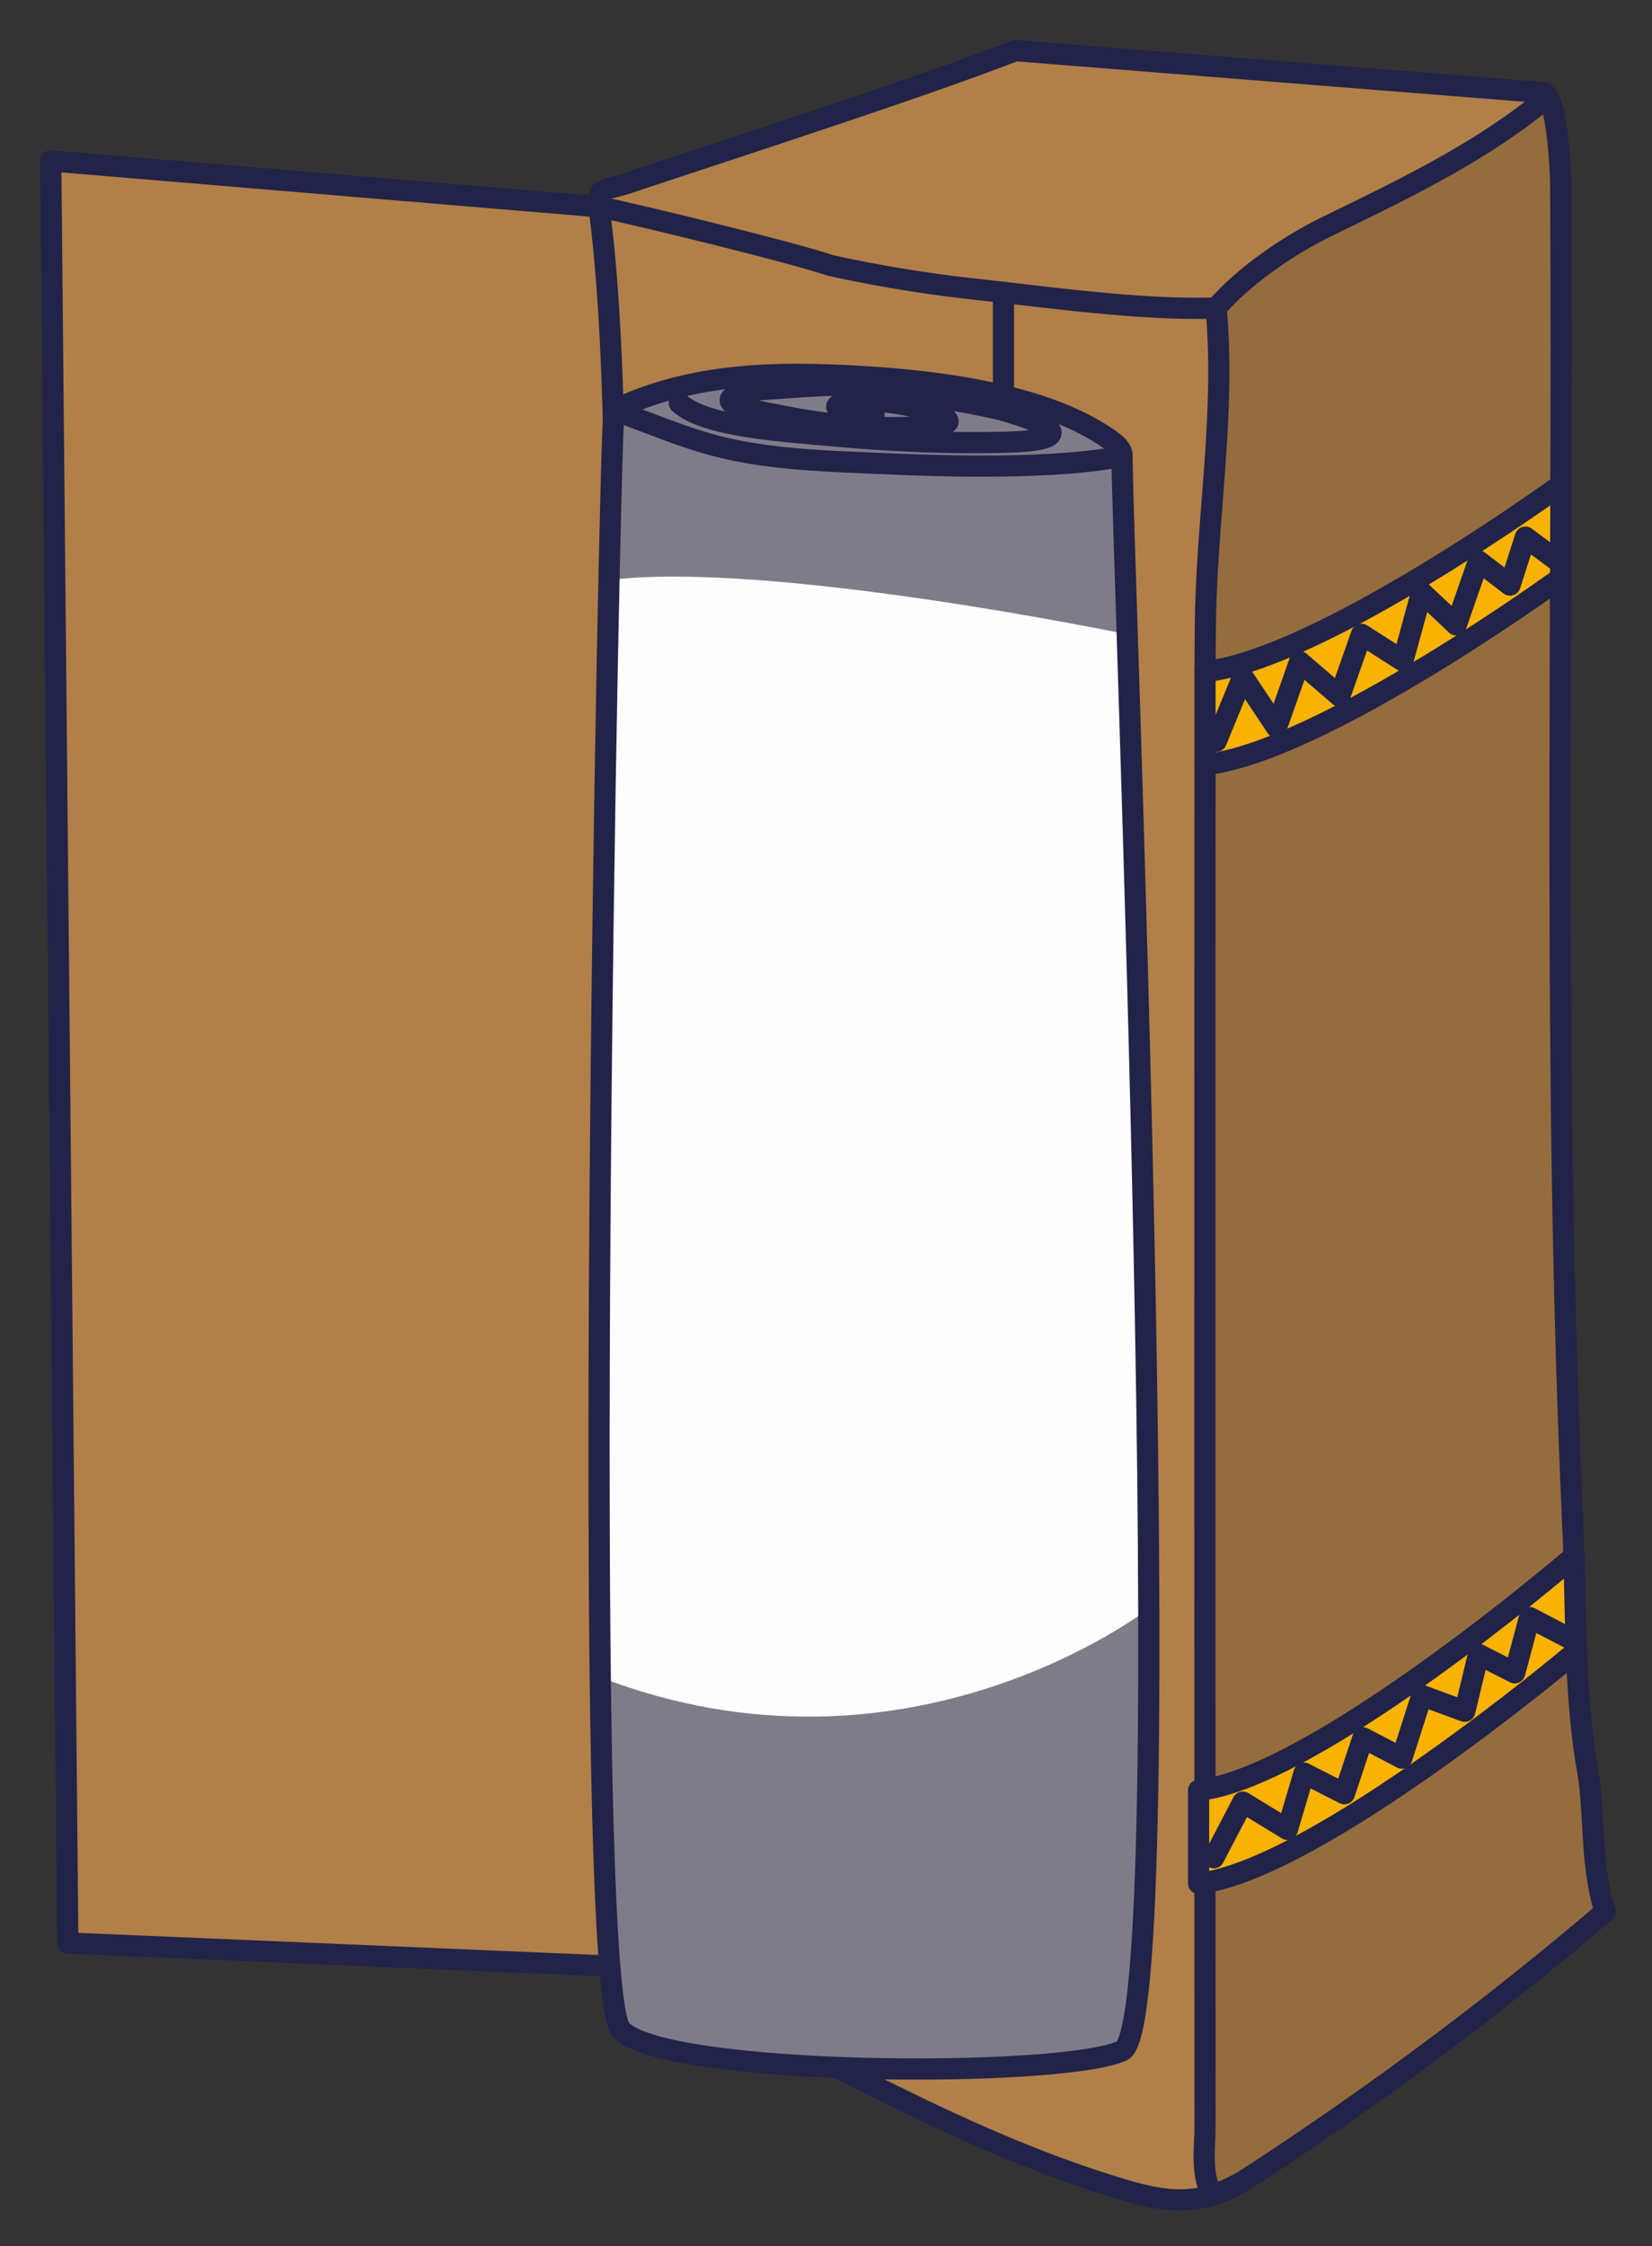 <?xml version="1.0" encoding="UTF-8"?>
<svg width="39px" height="53px" viewBox="0 0 39 53" version="1.1" xmlns="http://www.w3.org/2000/svg" xmlns:xlink="http://www.w3.org/1999/xlink">
    <rect x="0" y="0" width="39" height="53" fill="#333333" stroke="none"/>
    <title>Group</title>
    <g id="Page-1" stroke="none" stroke-width="1" fill="none" fill-rule="evenodd">
        <g id="Desktop-Copy" transform="translate(-95, -400)">
            <g id="Group" transform="translate(96, 401)">
                <path d="M23.121,0.195 L13.131,3.521 L13.142,3.879 L0.198,2.796 C0.339,3.902 0.478,31.989 0.478,31.989 L0.601,44.845 L13.652,45.4 C13.652,45.4 15.99,46.168 18.649,47.718 C21.307,49.268 25.297,50.785 26.295,50.905 C27.292,51.025 27.588,50.978 27.512,50.54 C27.435,50.102 27.445,38.812 27.445,38.812 L27.444,18.167 C27.444,18.167 27.45,6.483 27.907,6.055 C28.363,5.626 35.6,1.407 35.6,1.407 L23.121,0.195 Z" id="Fill-1" fill="#B17F48"></path>
                <path d="M35.6,1.407 C35.6,1.407 32.577,3.227 31.206,3.915 C29.835,4.604 27.779,5.518 27.727,6.47 C27.675,7.423 27.445,17.69 27.445,17.69 L27.428,44.164 L27.428,50.36 C27.428,50.36 27.398,51.038 28.147,50.573 C28.896,50.109 35.499,45.269 35.499,45.269 L36.852,43.969 C36.852,43.969 36.349,41.31 36.325,40.006 C36.3,38.702 36.071,32.109 36.071,32.109 L35.85,17.452 L35.758,2.651 C35.758,2.651 35.705,1.727 35.6,1.407" id="Fill-3" fill="#946C3E"></path>
                <path d="M27.448,17.043 C28.56,16.992 32.923,14.918 35.85,12.633 L35.85,10.438 C35.85,10.438 32.781,12.804 30.513,13.743 C28.244,14.682 27.448,14.847 27.448,14.847 L27.448,17.043 Z" id="Fill-5" fill="#F9B200"></path>
                <path d="M27.446,41.302 C29.588,41.062 36.162,35.906 36.162,35.906 L36.223,38.139 C36.223,38.139 29.29,43.036 27.446,43.496 L27.446,41.302 Z" id="Fill-7" fill="#F9B200"></path>
                <path d="M36.442,40.562 C36.151,38.701 36.215,36.821 36.128,34.948 C35.646,24.411 35.908,13.868 35.844,3.327 C35.844,3.327 35.795,1.144 35.393,1.183 L22.972,0.195 C20.491,1.15 16.317,2.486 13.802,3.326 C13.284,3.5 13.079,3.397 13.142,3.879 C13.548,7.02 13.493,10.679 13.563,13.819 C13.797,24.355 13.652,34.898 13.652,45.4 C14.002,45.487 14.217,45.505 14.399,45.59 C18.079,47.303 21.537,49.471 25.482,50.654 C26.648,51.006 27.442,51.057 28.522,50.353 C31.453,48.444 34.239,46.371 36.892,44.108 C36.511,42.864 36.676,41.689 36.442,40.562" id="Stroke-9" stroke="#212348" stroke-width="0.5" stroke-linecap="round" stroke-linejoin="round"></path>
                <path d="M27.446,43.496 C27.447,45.375 27.448,47.253 27.449,49.132 C27.45,49.675 27.344,50.233 27.595,50.757" id="Stroke-11" stroke="#212348" stroke-width="0.5" stroke-linecap="round" stroke-linejoin="round"></path>
                <path d="M27.448,17.043 C27.445,19.92 27.445,23.795 27.445,26.673 C27.445,31.549 27.444,36.345 27.446,41.221" id="Stroke-13" stroke="#212348" stroke-width="0.5" stroke-linecap="round" stroke-linejoin="round"></path>
                <path d="M13.142,3.879 C14.092,4.075 17.692,4.952 18.604,5.263 C18.604,5.263 20.133,5.616 21.889,5.808 C23.646,6 25.954,6.331 27.71,6.268 C27.94,8.806 27.473,11.305 27.455,13.818 C27.452,14.161 27.45,14.504 27.448,14.847" id="Stroke-15" stroke="#212348" stroke-width="0.5" stroke-linecap="round" stroke-linejoin="round"></path>
                <path d="M35.393,1.407 C33.85,2.654 32.064,3.496 30.294,4.361 C29.415,4.792 28.36,5.512 27.71,6.268" id="Stroke-17" stroke="#212348" stroke-width="0.5" stroke-linecap="round" stroke-linejoin="round"></path>
                <path d="M35.85,12.633 C35.85,12.633 30.192,16.745 27.448,17.043 L27.448,14.847 C30.192,14.549 35.85,10.438 35.85,10.438" id="Stroke-19" stroke="#212348" stroke-width="0.5" stroke-linecap="round" stroke-linejoin="round"></path>
                <path d="M36.071,38.08 C36.071,38.08 30.04,43.139 27.296,43.437 L27.296,41.242 C30.04,40.944 36.01,35.847 36.01,35.847" id="Stroke-21" stroke="#212348" stroke-width="0.5" stroke-linecap="round" stroke-linejoin="round"></path>
                <polyline id="Stroke-23" stroke="#212348" stroke-width="0.5" stroke-linecap="round" stroke-linejoin="round" points="27.712 16.491 28.34 14.966 29.136 16.161 29.681 14.612 30.628 15.427 31.142 13.967 32.119 14.592 32.562 12.974 33.379 13.743 33.904 12.236 34.648 12.805 35.011 11.673 35.844 12.289"></polyline>
                <polyline id="Stroke-25" stroke="#212348" stroke-width="0.5" stroke-linecap="round" stroke-linejoin="round" points="27.655 42.833 28.34 41.52 29.393 42.163 29.786 40.837 30.738 41.322 31.176 40.003 32.094 40.481 32.567 39.005 33.58 39.377 33.904 38.034 34.759 38.469 35.109 37.164 36.071 37.665"></polyline>
                <polyline id="Stroke-27" stroke="#212348" stroke-width="0.5" stroke-linecap="round" stroke-linejoin="round" points="22.69 5.9 22.69 41.221 13.652 45.4 0.601 44.845 0.198 2.796 13.143 3.879"></polyline>
                <polygon id="Fill-29" fill="#FEFEFE" points="13.394 11.905 13.19 39.815 22.581 42.118 26.122 38.345 25.777 19.321 25.577 12.922"></polygon>
                <path d="M13.377,12.687 C13.377,12.687 13.148,8.806 13.684,8.59 C14.22,8.374 15.545,7.625 19.263,7.832 C22.981,8.039 24.99,9.234 24.99,9.234 C24.99,9.234 25.456,8.932 25.499,10.394 C25.543,11.855 25.611,13.967 25.611,13.967 C25.611,13.967 17.164,12.211 13.377,12.687" id="Fill-31" fill="#7F7C89"></path>
                <path d="M13.206,40.81 C13.206,40.81 13.156,46.657 13.892,47.059 C14.628,47.461 18.881,47.837 20.451,47.817 C22.022,47.796 25.51,47.975 25.679,47.049 C25.849,46.122 26.11,41.404 26.116,39.497 C26.121,37.59 26.116,36.955 26.116,36.955 C26.116,36.955 20.439,41.374 13.17,38.574 L13.206,40.81 Z" id="Fill-33" fill="#7F7C89"></path>
                <path d="M22.581,8.655 C21.734,8.462 20.773,8.327 19.856,8.17 C18.88,8.004 17.894,8.141 16.975,8.192 C16.447,8.221 15.797,8.465 16.655,8.649 C17.976,8.933 19.363,9.202 21.137,9.042 C21.995,8.945 20.413,8.428 19.372,8.463 C18.633,8.489 18.37,8.677 19.635,8.797" id="Stroke-35" stroke="#212348" stroke-width="0.5" stroke-linecap="round" stroke-linejoin="round"></path>
                <path d="M15.037,8.51 C15.649,9.069 17.447,9.175 18.916,9.305 C20.087,9.408 21.423,9.469 22.743,9.435 C24.246,9.397 24.143,9.09 22.581,8.655" id="Stroke-37" stroke="#212348" stroke-width="0.5" stroke-linecap="round" stroke-linejoin="round"></path>
                <path d="M13.496,8.677 C13.377,9.445 12.677,45.773 13.655,46.885 C14.632,47.997 24.045,48.048 25.49,47.387 C26.934,46.726 25.443,10.651 25.49,9.766 C25.5,9.563 25.258,9.404 24.99,9.234 C23.635,8.377 21.357,7.916 18.247,7.837 C16.097,7.783 14.644,8.124 13.496,8.677 C15.527,9.423 16.049,9.775 19.042,9.904 C20.323,9.958 23.516,10.144 25.49,9.766" id="Stroke-39" stroke="#212348" stroke-width="0.5" stroke-linecap="round" stroke-linejoin="round"></path>
            </g>
        </g>
    </g>
</svg>